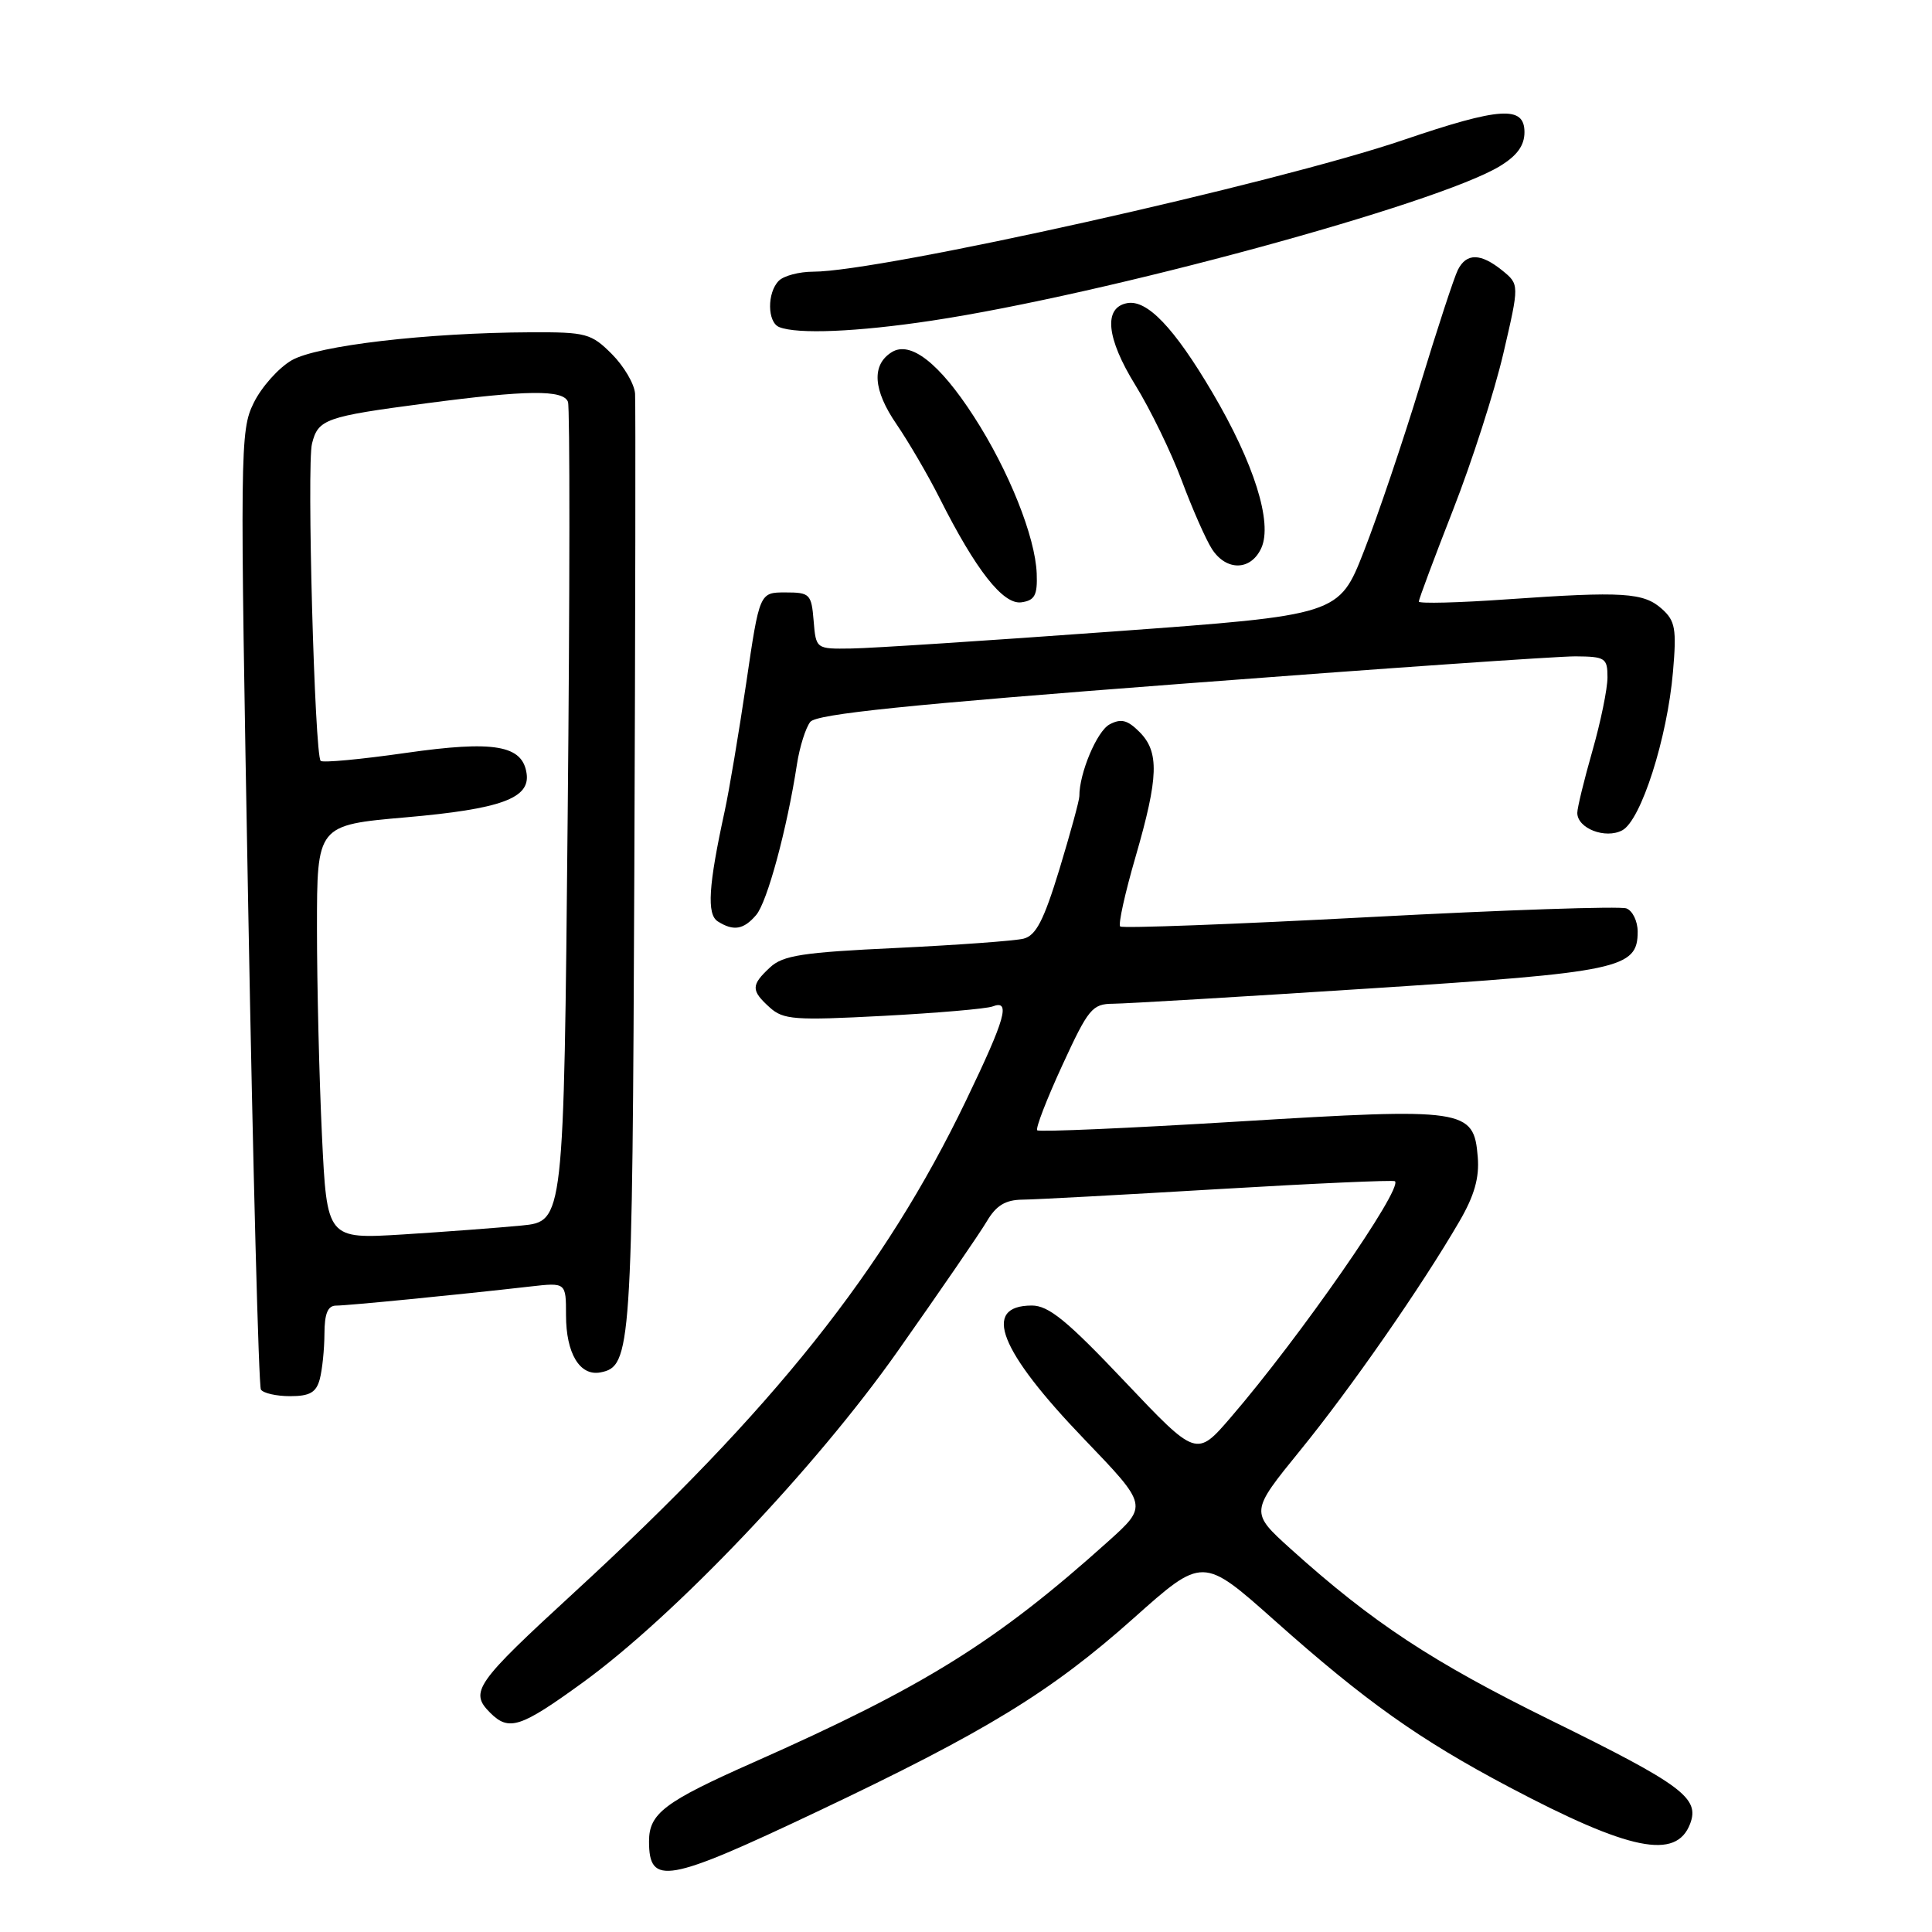 <?xml version="1.0" encoding="UTF-8" standalone="no"?>
<!DOCTYPE svg PUBLIC "-//W3C//DTD SVG 1.1//EN" "http://www.w3.org/Graphics/SVG/1.1/DTD/svg11.dtd" >
<svg xmlns="http://www.w3.org/2000/svg" xmlns:xlink="http://www.w3.org/1999/xlink" version="1.1" viewBox="0 0 256 256">
 <g >
 <path fill="currentColor"
d=" M 108.30 240.04 C 130.67 229.44 139.26 224.18 150.21 214.42 C 159.37 206.25 159.37 206.25 168.88 214.71 C 180.90 225.42 188.06 230.50 200.00 236.81 C 215.96 245.24 222.11 246.49 223.95 241.66 C 225.25 238.25 222.90 236.50 205.52 227.96 C 189.79 220.22 181.89 215.02 171.06 205.27 C 165.63 200.37 165.63 200.37 172.28 192.19 C 178.99 183.95 188.37 170.46 193.40 161.80 C 195.36 158.43 196.04 156.04 195.81 153.31 C 195.29 146.92 194.23 146.77 164.06 148.61 C 149.66 149.49 137.68 150.01 137.44 149.77 C 137.19 149.53 138.69 145.66 140.75 141.18 C 144.22 133.64 144.72 133.02 147.50 133.00 C 149.15 132.99 164.42 132.08 181.44 130.98 C 214.70 128.83 217.00 128.34 217.00 123.45 C 217.00 122.07 216.33 120.68 215.51 120.37 C 214.70 120.05 199.38 120.57 181.47 121.52 C 163.57 122.47 148.70 123.03 148.43 122.76 C 148.15 122.49 149.07 118.33 150.47 113.52 C 153.53 102.95 153.63 99.63 150.98 96.98 C 149.39 95.39 148.54 95.18 147.02 95.99 C 145.35 96.88 143.00 102.47 143.02 105.50 C 143.02 106.05 141.83 110.40 140.38 115.18 C 138.30 121.98 137.27 123.97 135.62 124.38 C 134.45 124.67 126.87 125.22 118.78 125.61 C 106.34 126.19 103.74 126.59 102.03 128.19 C 99.50 130.54 99.50 131.24 101.99 133.49 C 103.79 135.12 105.28 135.23 117.01 134.61 C 124.17 134.23 130.70 133.67 131.52 133.36 C 133.95 132.42 133.25 134.92 128.02 145.79 C 117.19 168.31 102.54 186.70 76.05 211.04 C 62.96 223.07 62.18 224.18 64.95 226.95 C 67.43 229.43 68.95 228.94 77.17 222.98 C 89.38 214.13 108.05 194.51 118.92 179.08 C 124.51 171.15 129.84 163.39 130.76 161.83 C 132.00 159.73 133.22 158.99 135.47 158.96 C 137.13 158.95 148.85 158.31 161.50 157.56 C 174.15 156.81 184.65 156.34 184.84 156.52 C 185.89 157.53 172.19 177.24 163.10 187.79 C 158.54 193.09 158.54 193.09 149.02 183.04 C 141.39 174.98 138.95 172.99 136.72 172.99 C 130.05 173.01 132.39 178.96 143.66 190.69 C 152.12 199.50 152.12 199.50 146.81 204.27 C 132.02 217.55 122.52 223.47 99.82 233.53 C 88.02 238.76 86.00 240.29 86.00 243.99 C 86.00 249.91 88.36 249.49 108.30 240.04 Z  M 42.37 182.75 C 42.70 181.51 42.98 178.81 42.99 176.75 C 43.00 174.05 43.43 173.00 44.54 173.00 C 46.04 173.00 60.72 171.56 70.25 170.47 C 75.00 169.93 75.00 169.93 75.00 174.27 C 75.00 179.34 76.83 182.37 79.56 181.85 C 83.65 181.06 83.79 178.98 84.05 115.50 C 84.19 81.95 84.23 53.45 84.15 52.17 C 84.07 50.89 82.68 48.53 81.08 46.92 C 78.34 44.18 77.67 44.00 70.33 44.03 C 56.55 44.09 42.04 45.79 38.65 47.74 C 36.92 48.74 34.65 51.28 33.62 53.38 C 31.80 57.07 31.78 59.30 32.89 120.22 C 33.52 154.88 34.28 183.64 34.57 184.12 C 34.87 184.60 36.61 185.00 38.44 185.00 C 41.04 185.00 41.90 184.51 42.37 182.75 Z  M 100.19 121.25 C 101.66 119.55 104.29 109.82 105.60 101.27 C 105.96 98.94 106.76 96.42 107.37 95.65 C 108.22 94.61 120.24 93.37 156.50 90.61 C 182.90 88.59 206.41 86.96 208.75 86.97 C 212.71 87.00 213.00 87.19 213.00 89.75 C 213.00 91.27 212.10 95.65 211.00 99.50 C 209.90 103.35 209.00 107.04 209.00 107.71 C 209.00 109.77 212.73 111.21 214.96 110.02 C 217.45 108.69 220.93 97.79 221.68 89.00 C 222.17 83.33 221.98 82.27 220.22 80.69 C 217.79 78.51 215.07 78.34 199.75 79.41 C 193.29 79.87 188.00 80.00 188.00 79.71 C 188.00 79.41 190.04 73.95 192.53 67.58 C 195.03 61.20 198.03 51.87 199.20 46.84 C 201.33 37.69 201.33 37.69 199.06 35.84 C 196.20 33.53 194.32 33.50 193.18 35.75 C 192.69 36.71 190.44 43.58 188.18 51.00 C 185.92 58.42 182.57 68.33 180.74 73.00 C 177.42 81.50 177.42 81.50 147.46 83.68 C 130.98 84.88 115.39 85.90 112.81 85.93 C 108.12 86.00 108.12 86.00 107.81 82.25 C 107.52 78.71 107.31 78.50 104.07 78.50 C 100.64 78.50 100.64 78.50 98.88 90.50 C 97.90 97.10 96.62 104.75 96.02 107.50 C 93.87 117.36 93.63 121.15 95.11 122.09 C 97.19 123.41 98.53 123.19 100.19 121.25 Z  M 137.37 76.00 C 137.19 71.15 133.67 62.34 129.03 55.17 C 124.47 48.11 120.63 45.11 118.15 46.67 C 115.46 48.36 115.68 51.68 118.80 56.22 C 120.41 58.58 122.98 62.98 124.50 66.00 C 129.31 75.56 132.92 80.15 135.34 79.81 C 137.11 79.56 137.48 78.87 137.37 76.00 Z  M 167.13 72.62 C 168.65 69.27 166.18 61.39 160.64 52.00 C 155.58 43.42 151.99 39.66 149.34 40.17 C 146.19 40.77 146.60 44.81 150.44 51.03 C 152.42 54.24 155.19 59.93 156.59 63.68 C 157.99 67.43 159.79 71.51 160.59 72.75 C 162.50 75.70 165.75 75.64 167.13 72.62 Z  M 123.45 42.49 C 146.40 39.03 190.51 27.03 198.75 22.01 C 201.03 20.62 202.00 19.28 202.00 17.51 C 202.00 13.98 198.79 14.18 185.95 18.55 C 168.96 24.33 116.65 36.00 107.75 36.00 C 105.91 36.00 103.86 36.54 103.20 37.20 C 101.63 38.77 101.66 42.70 103.25 43.34 C 105.66 44.31 113.58 43.98 123.45 42.49 Z  M 42.66 150.44 C 42.30 142.87 42.00 130.53 42.00 123.01 C 42.00 109.33 42.00 109.33 53.80 108.30 C 66.33 107.20 70.25 105.79 69.78 102.51 C 69.25 98.73 65.48 98.09 53.74 99.77 C 47.82 100.62 42.76 101.09 42.49 100.82 C 41.69 100.02 40.64 61.57 41.34 58.79 C 42.15 55.54 43.10 55.20 56.41 53.45 C 69.87 51.67 74.64 51.62 75.26 53.25 C 75.52 53.94 75.51 78.65 75.22 108.17 C 74.71 161.84 74.71 161.84 69.11 162.39 C 66.02 162.69 58.96 163.22 53.41 163.57 C 43.32 164.19 43.32 164.19 42.66 150.44 Z "/>
</g>
</svg>